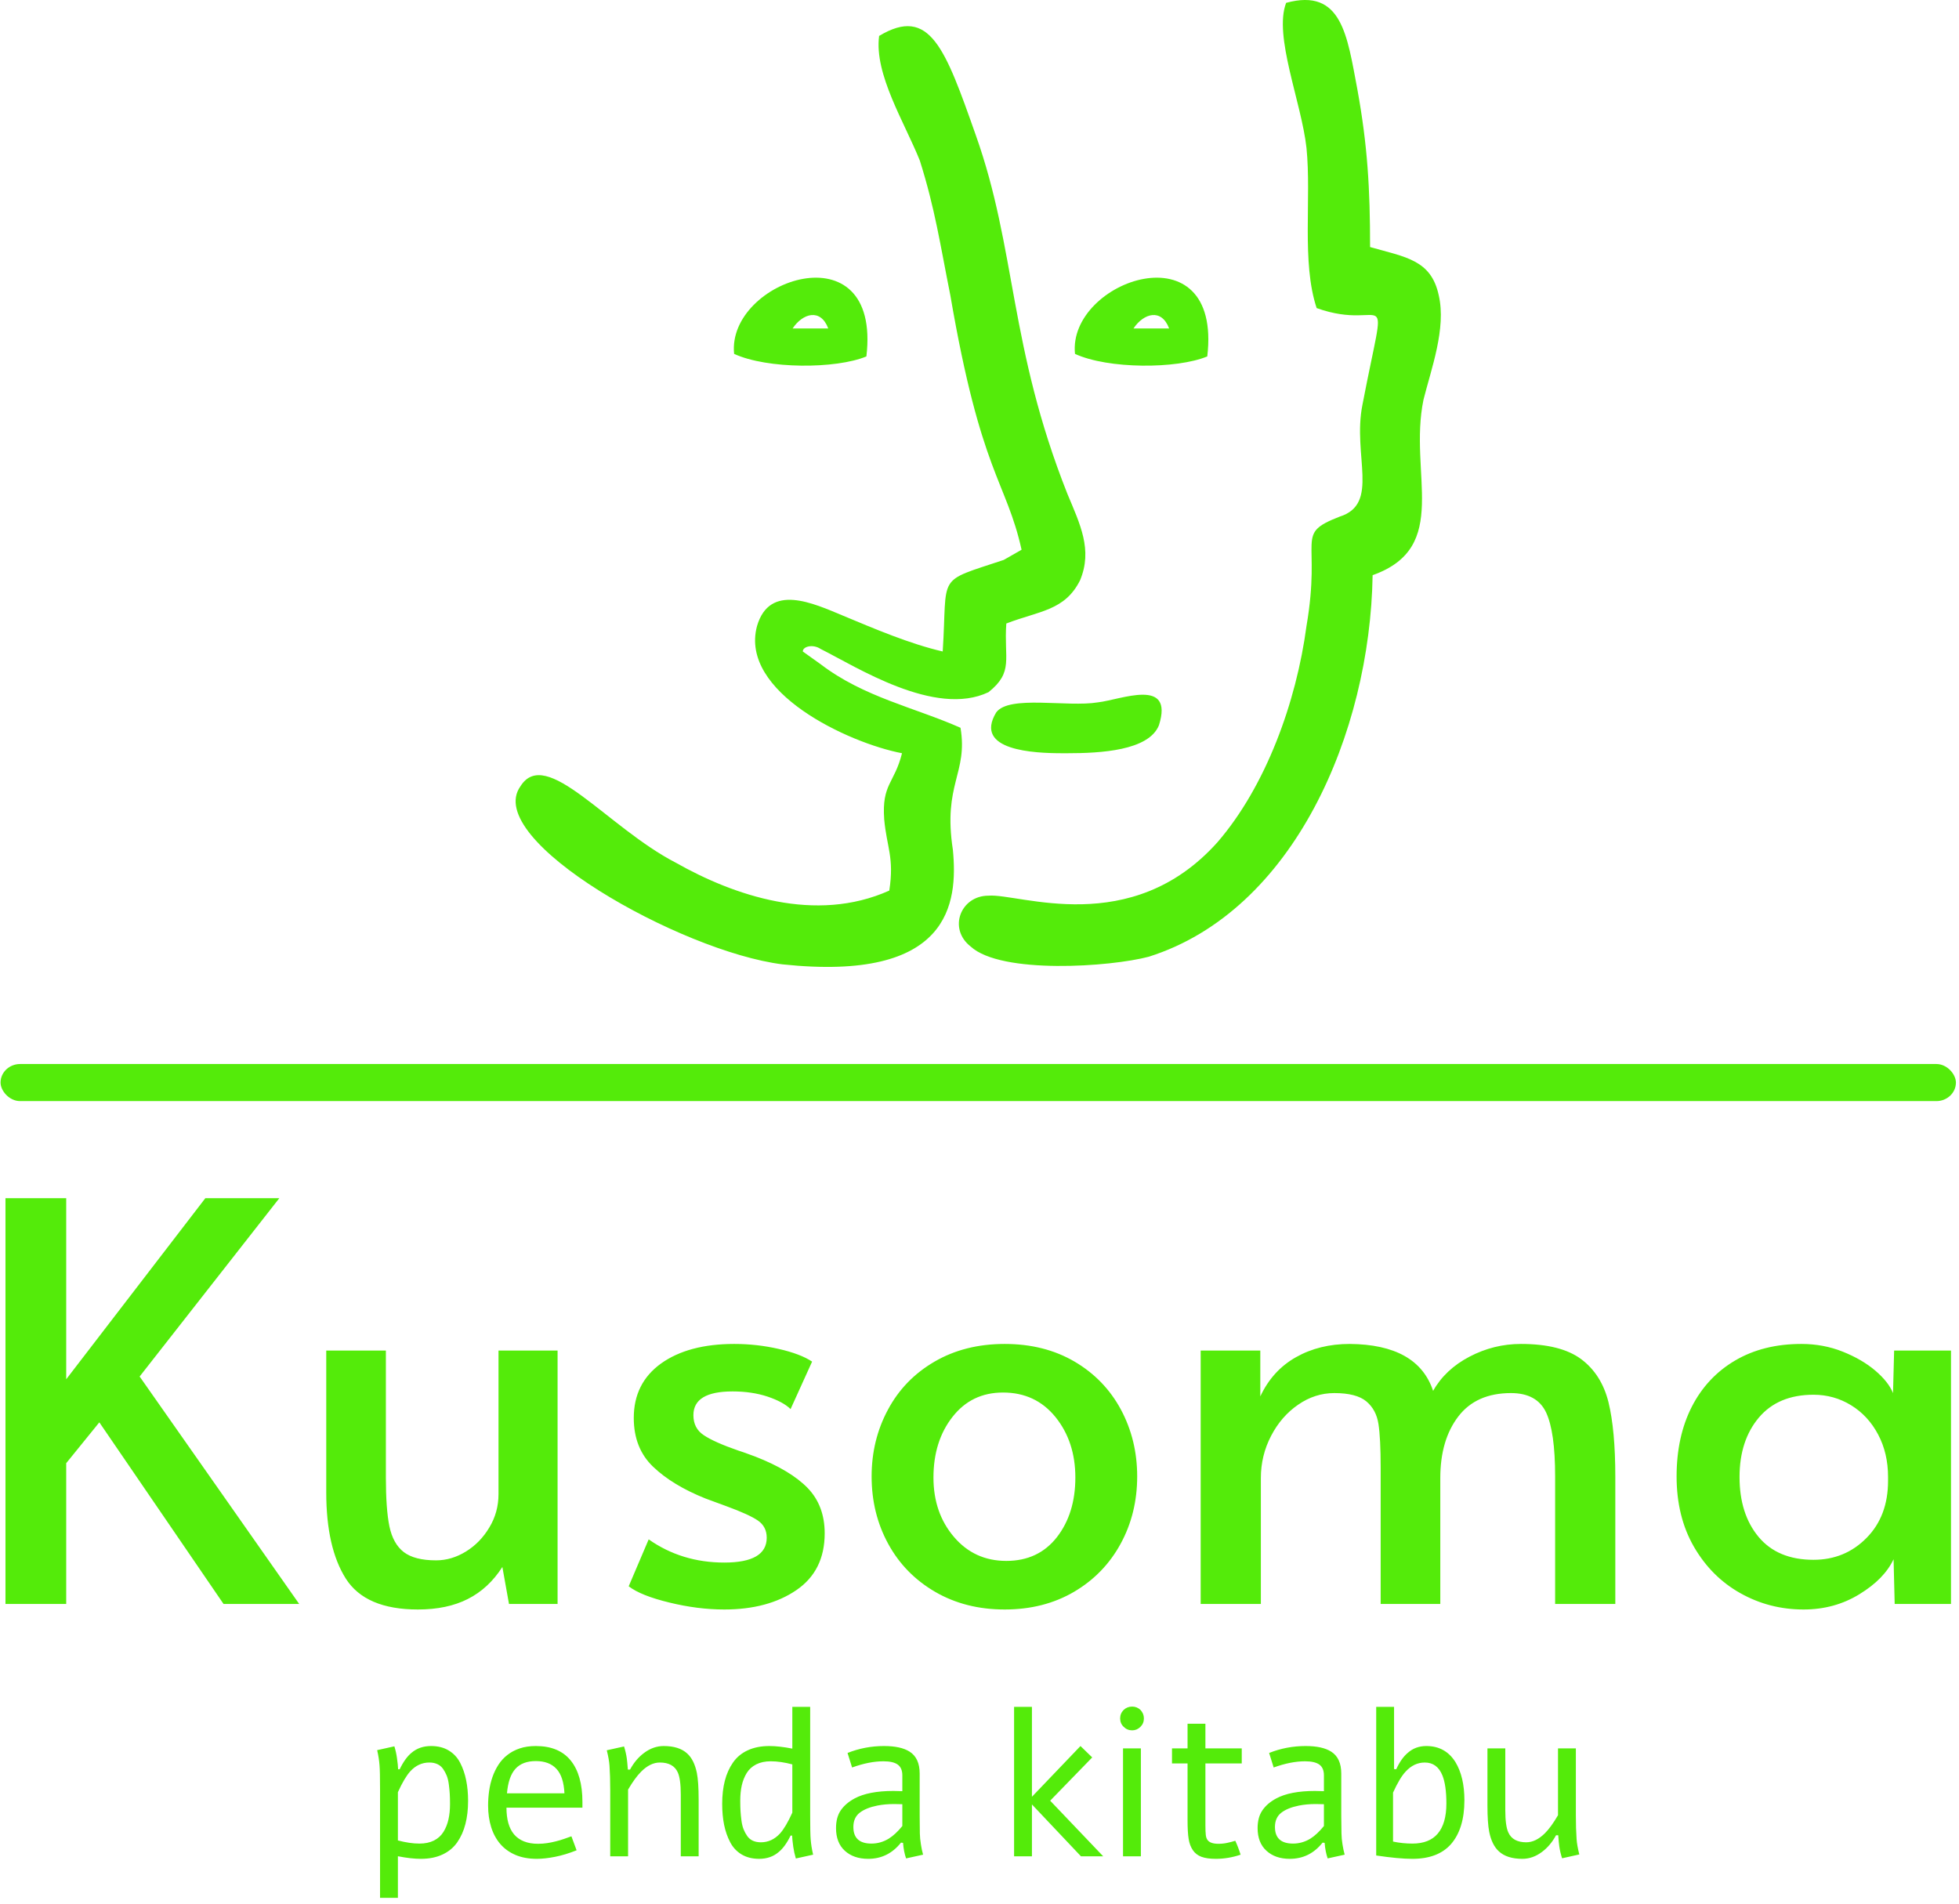 <svg xmlns="http://www.w3.org/2000/svg" version="1.1" xmlns:xlink="http://www.w3.org/1999/xlink" xmlns:svgjs="http://svgjs.dev/svgjs" width="1500" height="1458" viewBox="0 0 1500 1458"><g transform="matrix(1,0,0,1,-0.97,-2.352)"><svg viewBox="0 0 255 248" data-background-color="#000000" preserveAspectRatio="xMidYMid meet" height="1458" width="1500" xmlns="http://www.w3.org/2000/svg" xmlns:xlink="http://www.w3.org/1999/xlink"><g id="tight-bounds" transform="matrix(1,0,0,1,0.165,0.4)"><svg viewBox="0 0 254.67 247.2" height="247.2" width="254.67"><g><svg viewBox="0 0 397.498 385.838" height="247.2" width="254.67"><g><rect width="397.498" height="7.541" x="0" y="216.317" fill="#54eb0a" opacity="1" stroke-width="0" stroke="transparent" fill-opacity="1" class="rect-yte-0" data-fill-palette-color="secondary" rx="1%" id="yte-0" data-palette-color="#54eb0a"></rect></g><g transform="matrix(1,0,0,1,0.989,243.597)"><svg viewBox="0 0 395.52 142.241" height="142.241" width="395.52"><g id="textblocktransform"><svg viewBox="0 0 395.52 142.241" height="142.241" width="395.52" id="textblock"><g><svg viewBox="0 0 395.52 83.616" height="83.616" width="395.52"><g transform="matrix(1,0,0,1,0,0)"><svg width="395.52" viewBox="3.9 -36.75 176.19 37.25" height="83.616" data-palette-color="#54eb0a"><path d="M23.65 0L12.4-16.45 9.4-12.75 9.4 0 3.9 0 3.9-36.75 9.4-36.75 9.4-20.35 22-36.75 28.7-36.75 16.05-20.6 30.5 0 23.65 0ZM41.25 0.5Q36.5 0.5 34.72-2.3 32.95-5.1 32.95-10.1L32.95-10.1 32.95-22.95 38.35-22.95 38.35-11.45Q38.35-8.6 38.67-7.03 39-5.45 39.97-4.7 40.95-3.95 42.9-3.95L42.9-3.95Q44.3-3.95 45.6-4.75 46.9-5.55 47.72-6.93 48.55-8.3 48.55-9.95L48.55-9.95 48.55-22.95 53.9-22.95 53.9 0 49.5 0 48.9-3.35Q47.65-1.4 45.77-0.45 43.9 0.5 41.25 0.5L41.25 0.5ZM69 0.5Q66.59 0.5 64.02-0.13 61.45-0.75 60.34-1.6L60.34-1.6 62.15-5.85Q65.14-3.75 69-3.75L69-3.75Q72.84-3.75 72.84-6L72.84-6Q72.84-7 72.05-7.55 71.25-8.1 69.2-8.85L69.2-8.85 67.3-9.55Q64.3-10.75 62.55-12.43 60.8-14.1 60.8-16.85L60.8-16.85Q60.8-20 63.27-21.78 65.75-23.55 69.9-23.55L69.9-23.55Q71.95-23.55 73.92-23.1 75.9-22.65 76.95-21.95L76.95-21.95 75-17.65Q74.34-18.3 72.92-18.78 71.5-19.25 69.75-19.25L69.75-19.25Q66.2-19.25 66.2-17.1L66.2-17.1Q66.2-15.9 67.15-15.28 68.09-14.65 70.25-13.9L70.25-13.9Q70.45-13.85 71.8-13.35L71.8-13.35Q75-12.1 76.55-10.5 78.09-8.9 78.09-6.4L78.09-6.4Q78.09-3 75.52-1.25 72.95 0.5 69 0.5L69 0.5ZM94.39 0.5Q90.84 0.5 88.09-1.1 85.34-2.7 83.84-5.45 82.34-8.2 82.34-11.55L82.34-11.55Q82.34-14.85 83.82-17.6 85.29-20.35 88.04-21.95 90.79-23.55 94.39-23.55L94.39-23.55Q97.99-23.55 100.72-21.95 103.44-20.35 104.92-17.6 106.39-14.85 106.39-11.55L106.39-11.55Q106.39-8.2 104.89-5.45 103.39-2.7 100.67-1.1 97.94 0.5 94.39 0.5L94.39 0.5ZM94.54-3.9Q97.44-3.9 99.12-6.05 100.79-8.2 100.79-11.45L100.79-11.45Q100.79-14.7 98.99-16.93 97.19-19.15 94.24-19.15L94.24-19.15Q91.39-19.15 89.67-16.95 87.94-14.75 87.94-11.45L87.94-11.45Q87.94-8.25 89.79-6.08 91.64-3.9 94.54-3.9L94.54-3.9ZM112.14 0L112.14-22.95 117.54-22.95 117.54-18.8Q118.64-21.15 120.77-22.35 122.89-23.55 125.64-23.55L125.64-23.55Q131.79-23.5 133.19-19.3L133.19-19.3Q134.29-21.25 136.49-22.4 138.69-23.55 141.14-23.55L141.14-23.55Q144.74-23.55 146.59-22.18 148.44-20.8 149.07-18.28 149.69-15.75 149.69-11.5L149.69-11.5 149.69 0 144.24 0 144.24-11.55Q144.24-15.6 143.42-17.35 142.59-19.1 140.24-19.1L140.24-19.1Q137.09-19.1 135.47-16.98 133.84-14.85 133.84-11.4L133.84-11.4 133.84 0 128.44 0 128.44-12.35Q128.44-15 128.24-16.3 128.04-17.6 127.14-18.35 126.24-19.1 124.24-19.1L124.24-19.1Q122.49-19.1 120.97-18.05 119.44-17 118.52-15.23 117.59-13.45 117.59-11.4L117.59-11.4 117.59 0 112.14 0ZM166.74 0.5Q163.64 0.5 161.01-0.98 158.39-2.45 156.81-5.18 155.24-7.9 155.24-11.55L155.24-11.55Q155.24-15.15 156.61-17.85 157.99-20.55 160.54-22.05 163.09-23.55 166.54-23.55L166.54-23.55Q168.54-23.55 170.29-22.85 172.04-22.15 173.24-21.13 174.44-20.1 174.84-19.1L174.84-19.1 174.94-22.95 180.09-22.95 180.09 0 174.99 0 174.89-4.05Q174.04-2.25 171.79-0.88 169.54 0.5 166.74 0.5L166.74 0.5ZM167.64-4Q170.49-4 172.44-5.98 174.39-7.95 174.39-11.15L174.39-11.15 174.39-11.5Q174.39-13.65 173.49-15.35 172.59-17.05 171.04-18 169.49-18.95 167.64-18.95L167.64-18.95Q164.44-18.95 162.69-16.88 160.94-14.8 160.94-11.5L160.94-11.5Q160.94-8.15 162.66-6.08 164.39-4 167.64-4L167.64-4Z" opacity="1" transform="matrix(1,0,0,1,0,0)" fill="#54eb0a" class="wordmark-text-0" data-fill-palette-color="primary" id="text-0"></path></svg></g></svg></g><g transform="matrix(1,0,0,1,75.544,103.356)"><svg viewBox="0 0 244.431 38.885" height="38.885" width="244.431"><g transform="matrix(1,0,0,1,0,0)"><svg width="244.431" viewBox="3.37 -35.23 282.81 45" height="38.885" data-palette-color="#54eb0a"><path d="M8.25-0.02L8.25 9.77 4.05 9.77 4.05-15.82Q4.05-20.07 3.93-21.41L3.93-21.41Q3.81-23.07 3.37-24.98L3.37-24.98 7.42-25.88Q7.84-24.51 8.03-23.12L8.03-23.12Q8.28-21.41 8.3-20.48L8.3-20.48 8.67-20.48Q9.94-23.12 11.47-24.37L11.47-24.37Q13.33-25.95 16.06-25.95L16.06-25.95Q18.46-25.95 20.19-24.91 21.92-23.88 22.89-22.02 23.85-20.17 24.3-17.94 24.76-15.72 24.76-13.04L24.76-13.04Q24.76-10.01 24.13-7.59 23.51-5.18 22.22-3.31 20.92-1.44 18.75-0.43 16.58 0.59 13.65 0.59L13.65 0.59Q11.35 0.59 8.25-0.02L8.25-0.02ZM8.25-15.09L8.25-15.09 8.25-3.74Q11.01-3 13.33-3L13.33-3Q15.31-3 16.74-3.72 18.16-4.44 18.97-5.75 19.78-7.06 20.14-8.67 20.51-10.28 20.51-12.28L20.51-12.28Q20.51-13.65 20.45-14.69 20.39-15.72 20.23-16.93 20.07-18.14 19.73-18.99 19.38-19.85 18.87-20.58 18.36-21.31 17.54-21.69 16.72-22.07 15.65-22.07L15.65-22.07Q13.06-22.07 11.16-20L11.16-20Q9.79-18.48 8.25-15.09ZM49.07-4.71L50.29-1.42Q47.58-0.34 45.2 0.12 42.82 0.59 40.94 0.59L40.94 0.59Q38.06 0.59 35.91-0.33 33.76-1.25 32.33-2.91 30.91-4.57 30.19-6.87 29.47-9.18 29.47-11.96L29.47-11.96Q29.47-13.67 29.71-15.38 29.95-17.09 30.49-18.64 31.03-20.19 31.89-21.53 32.76-22.88 34.01-23.85 35.25-24.83 36.91-25.39 38.57-25.95 40.7-25.95L40.7-25.95Q46.14-25.95 48.9-22.55 51.66-19.14 51.66-12.79L51.66-12.79 51.66-11.45 33.79-11.45Q33.79-9.4 34.23-7.82 34.67-6.25 35.58-5.16 36.5-4.08 37.9-3.52 39.3-2.95 41.23-2.95L41.23-2.95Q42.31-2.95 43.37-3.11 44.43-3.27 45.43-3.53 46.43-3.78 47.35-4.1 48.26-4.42 49.07-4.71L49.07-4.71ZM33.91-14.82L47.43-14.82Q47.24-18.77 45.54-20.59 43.85-22.41 40.7-22.41L40.7-22.41Q37.55-22.41 35.9-20.59 34.25-18.77 33.91-14.82L33.91-14.82ZM57.39-24.95L57.39-24.95 61.45-25.85Q61.91-24.39 62.1-23.02L62.1-23.02Q62.2-22.36 62.35-20.41L62.35-20.41 62.86-20.41Q64.2-22.88 66.18-24.34L66.18-24.34Q68.35-25.95 70.77-25.95L70.77-25.95Q74.41-25.95 76.31-24.19L76.31-24.19Q77.95-22.71 78.58-19.63L78.58-19.63Q79-17.53 79-13.38L79-13.38 79 0 74.8 0 74.8-14.55Q74.8-18.19 74.09-19.75L74.09-19.75Q73.04-22.07 69.87-22.07L69.87-22.07Q67.62-22.07 65.47-19.92L65.47-19.92Q64.03-18.48 62.4-15.7L62.4-15.7 62.4 0 58.2 0 58.2-15.63Q58.2-18.92 58.03-21.31L58.03-21.31Q57.93-22.8 57.39-24.95ZM101.04-25.34L101.04-35.16 105.24-35.16 105.24-9.59Q105.24-5.3 105.36-3.96L105.36-3.96Q105.49-2.29 105.93-0.39L105.93-0.39 101.87 0.51Q101.46-0.85 101.26-2.25L101.26-2.25Q101.02-3.96 100.99-4.88L100.99-4.88 100.63-4.88Q99.36-2.25 97.82-1L97.82-1Q95.96 0.59 93.23 0.59L93.23 0.59Q90.84 0.59 89.1-0.45 87.37-1.49 86.41-3.34 85.44-5.2 84.99-7.42 84.54-9.64 84.54-12.33L84.54-12.33Q84.54-15.36 85.16-17.77 85.78-20.19 87.08-22.06 88.37-23.93 90.54-24.94 92.72-25.95 95.65-25.95L95.65-25.95Q97.94-25.95 101.04-25.34L101.04-25.34ZM101.04-10.28L101.04-10.28 101.04-21.63Q98.28-22.36 95.96-22.36L95.96-22.36Q93.99-22.36 92.56-21.64 91.13-20.92 90.32-19.62 89.52-18.31 89.15-16.7 88.79-15.09 88.79-13.09L88.79-13.09Q88.79-11.72 88.85-10.68 88.91-9.64 89.07-8.44 89.23-7.23 89.57-6.37 89.91-5.52 90.42-4.79 90.93-4.05 91.75-3.67 92.57-3.3 93.64-3.3L93.64-3.3Q96.23-3.3 98.14-5.37L98.14-5.37Q99.5-6.88 101.04-10.28ZM115.1-20.9L115.1-20.9 114.03-24.32Q118.13-25.95 122.62-25.95L122.62-25.95Q126.55-25.95 128.63-24.63L128.63-24.63Q131-23.12 131-19.48L131-19.48 131-9.5Q131-7.5 131.04-5.4L131.04-5.4Q131.07-4.15 131.29-2.81L131.29-2.81Q131.48-1.54 131.8-0.39L131.8-0.39 127.8 0.49Q127.24-1.15 127.09-3.17L127.09-3.17 126.6-3.22Q123.57 0.59 118.89 0.59L118.89 0.59Q115.47 0.59 113.39-1.31 111.32-3.2 111.32-6.64L111.32-6.64Q111.32-9.2 112.45-10.84 113.59-12.48 115.66-13.6L115.66-13.6Q118.94-15.38 124.82-15.38L124.82-15.38Q125.6-15.38 126.92-15.33L126.92-15.33 126.92-19.04Q126.92-20.8 125.84-21.58 124.77-22.36 122.48-22.36L122.48-22.36Q119.13-22.36 115.1-20.9ZM126.92-7.13L126.92-7.13 126.92-12.26Q126.26-12.3 124.99-12.3L124.99-12.3Q122.84-12.3 121.03-11.94L121.03-11.94Q118.35-11.4 116.87-10.24 115.4-9.08 115.4-6.91L115.4-6.91Q115.4-3 119.64-3L119.64-3Q121.84-3 123.74-4.17L123.74-4.17Q125.31-5.15 126.92-7.13ZM153.21 0L153.21-35.16 157.41-35.16 157.41-14.01 168.83-25.95 171.59-23.27 161.7-13.09 174.18 0 168.95 0 157.41-12.21 157.41 0 153.21 0ZM180.99-35.23L180.99-35.23Q182.11-35.23 182.94-34.45L182.94-34.45Q183.75-33.59 183.75-32.45L183.75-32.45Q183.75-31.27 182.94-30.47L182.94-30.47Q182.11-29.64 180.99-29.64L180.99-29.64Q179.82-29.64 178.99-30.47L178.99-30.47Q178.16-31.25 178.16-32.45L178.16-32.45Q178.16-33.62 178.99-34.45L178.99-34.45Q179.82-35.23 180.99-35.23ZM178.84 0L178.84-25.39 183.04-25.39 183.04 0 178.84 0ZM194.02-25.39L194.02-31.2 198.22-31.2 198.22-25.39 206.77-25.39 206.77-21.85 198.22-21.85 198.22-7.28Q198.22-5.81 198.31-5.04 198.39-4.27 198.73-3.83L198.73-3.83Q199.37-2.95 201.3-2.95L201.3-2.95Q202.37-2.95 203.37-3.17L203.37-3.17Q204.4-3.39 205.25-3.66L205.25-3.66Q205.94-2.17 206.5-0.39L206.5-0.39Q203.62 0.59 200.69 0.59L200.69 0.59Q198.56 0.59 197.28 0.11 196-0.37 195.27-1.44L195.27-1.44Q194.51-2.56 194.27-4.13 194.02-5.69 194.02-8.45L194.02-8.45 194.02-21.85 190.36-21.85 190.36-25.39 194.02-25.39ZM214.28-20.9L214.28-20.9 213.21-24.32Q217.31-25.95 221.8-25.95L221.8-25.95Q225.73-25.95 227.81-24.63L227.81-24.63Q230.18-23.12 230.18-19.48L230.18-19.48 230.18-9.5Q230.18-7.5 230.23-5.4L230.23-5.4Q230.25-4.15 230.47-2.81L230.47-2.81Q230.67-1.54 230.98-0.39L230.98-0.39 226.98 0.49Q226.42-1.15 226.27-3.17L226.27-3.17 225.78-3.22Q222.76 0.59 218.07 0.59L218.07 0.59Q214.65 0.59 212.58-1.31 210.5-3.2 210.5-6.64L210.5-6.64Q210.5-9.2 211.64-10.84 212.77-12.48 214.85-13.6L214.85-13.6Q218.12-15.38 224-15.38L224-15.38Q224.78-15.38 226.1-15.33L226.1-15.33 226.1-19.04Q226.1-20.8 225.03-21.58 223.95-22.36 221.66-22.36L221.66-22.36Q218.31-22.36 214.28-20.9ZM226.1-7.13L226.1-7.13 226.1-12.26Q225.44-12.3 224.17-12.3L224.17-12.3Q222.02-12.3 220.22-11.94L220.22-11.94Q217.53-11.4 216.05-10.24 214.58-9.08 214.58-6.91L214.58-6.91Q214.58-3 218.83-3L218.83-3Q221.02-3 222.93-4.17L222.93-4.17Q224.49-5.15 226.1-7.13ZM238.4-0.2L238.4-35.16 242.6-35.16 242.6-20.53 243.11-20.48Q244.26-23.02 245.82-24.34L245.82-24.34Q247.63-25.95 250.19-25.95L250.19-25.95Q254.66-25.95 257.03-22.19L257.03-22.19Q259.15-18.7 259.15-13.18L259.15-13.18Q259.15-6.47 255.96-2.83L255.96-2.83Q252.9 0.59 246.92 0.59L246.92 0.59Q243.65 0.59 238.4-0.2L238.4-0.2ZM242.36-14.99L242.36-14.99 242.36-3.47Q244.6-3 246.92-3L246.92-3Q250.88-3 252.86-5.32L252.86-5.32Q254.91-7.71 254.91-12.43L254.91-12.43Q254.91-16.7 253.98-19.02L253.98-19.02Q252.76-22.07 249.83-22.07L249.83-22.07Q247.27-22.07 245.31-19.92L245.31-19.92Q243.94-18.46 242.36-14.99ZM286.18-0.44L286.18-0.44 282.13 0.46Q281.66-1 281.47-2.37L281.47-2.37Q281.37-3 281.22-4.96L281.22-4.96 280.71-4.96Q279.37-2.49 277.39-1.03L277.39-1.03Q275.22 0.59 272.8 0.59L272.8 0.59Q269.16 0.59 267.26-1.17L267.26-1.17Q265.62-2.66 264.99-5.74L264.99-5.74Q264.57-7.84 264.57-11.99L264.57-11.99 264.57-25.39 268.77-25.39 268.77-10.82Q268.77-7.18 269.48-5.62L269.48-5.62Q270.53-3.3 273.7-3.3L273.7-3.3Q275.95-3.3 278.1-5.44L278.1-5.44Q279.54-6.88 281.17-9.67L281.17-9.67 281.17-25.39 285.37-25.39 285.37-9.72Q285.37-6.47 285.54-4.08L285.54-4.08Q285.64-2.59 286.18-0.44Z" opacity="1" transform="matrix(1,0,0,1,0,0)" fill="#54eb0a" class="slogan-text-1" data-fill-palette-color="secondary" id="text-1"></path></svg></g></svg></g></svg></g></svg></g><g transform="matrix(1,0,0,1,96.707,0)"><svg viewBox="0 0 204.084 196.577" height="196.577" width="204.084"><g><svg xmlns="http://www.w3.org/2000/svg" xmlns:xlink="http://www.w3.org/1999/xlink" xml:space="preserve" version="1.0" style="shape-rendering:geometricPrecision;text-rendering:geometricPrecision;image-rendering:optimizeQuality;" viewBox="18.11 9.877 363.707 380.132" x="8" y="0" fill-rule="evenodd" clip-rule="evenodd" height="196.577" width="188.084" class="icon-icon-0" data-fill-palette-color="accent" id="icon-0"><g fill="#54eb0a" data-fill-palette-color="accent"><path class="" d="M127 139C131 133 138 131 141 139zM381 126C378 112 368 111 354 107 354 84 353 67 349 45 345 24 343 5 321 11 316 24 327 50 329 68 331 88 327 113 333 131 361 141 361 117 351 169 347 189 358 208 342 213 324 220 335 221 329 256 325 286 313 319 294 341 260 379 216 361 204 362 193 362 188 375 197 382 209 393 252 390 267 386 324 368 354 298 355 236 386 225 369 196 375 167 378 155 384 139 381 126M261 139C265 133 272 131 275 139zM290 150C296 99 235 120 238 149 251 155 278 155 290 150M235 306C248 306 267 305 271 295 277 276 256 285 247 286 235 288 212 283 207 290 198 305 222 306 233 306zM138 271L131 266C131 264 135 263 138 265 152 272 183 292 204 282 214 274 210 269 211 255 224 250 234 250 240 238 245 226 240 216 235 204 212 146 215 108 199 63 187 29 181 12 161 24 159 39 171 58 177 73 183 92 185 106 189 126 201 196 211 199 217 226L210 230C183 239 188 235 186 266 173 263 159 257 147 252S118 239 113 256C106 282 149 302 170 306 167 318 162 318 163 332 164 343 167 347 165 360 136 373 104 362 81 349 54 335 30 303 20 319 5 340 83 384 123 389 189 396 192 365 190 344 186 318 196 314 193 296 175 288 155 284 138 271M156 150C162 99 101 120 104 149 117 155 144 155 156 150" fill="#54eb0a" data-fill-palette-color="accent"></path></g></svg></g></svg></g><g></g></svg></g><defs></defs></svg><rect width="254.67" height="247.2" fill="none" stroke="none" visibility="hidden"></rect></g></svg></g></svg>